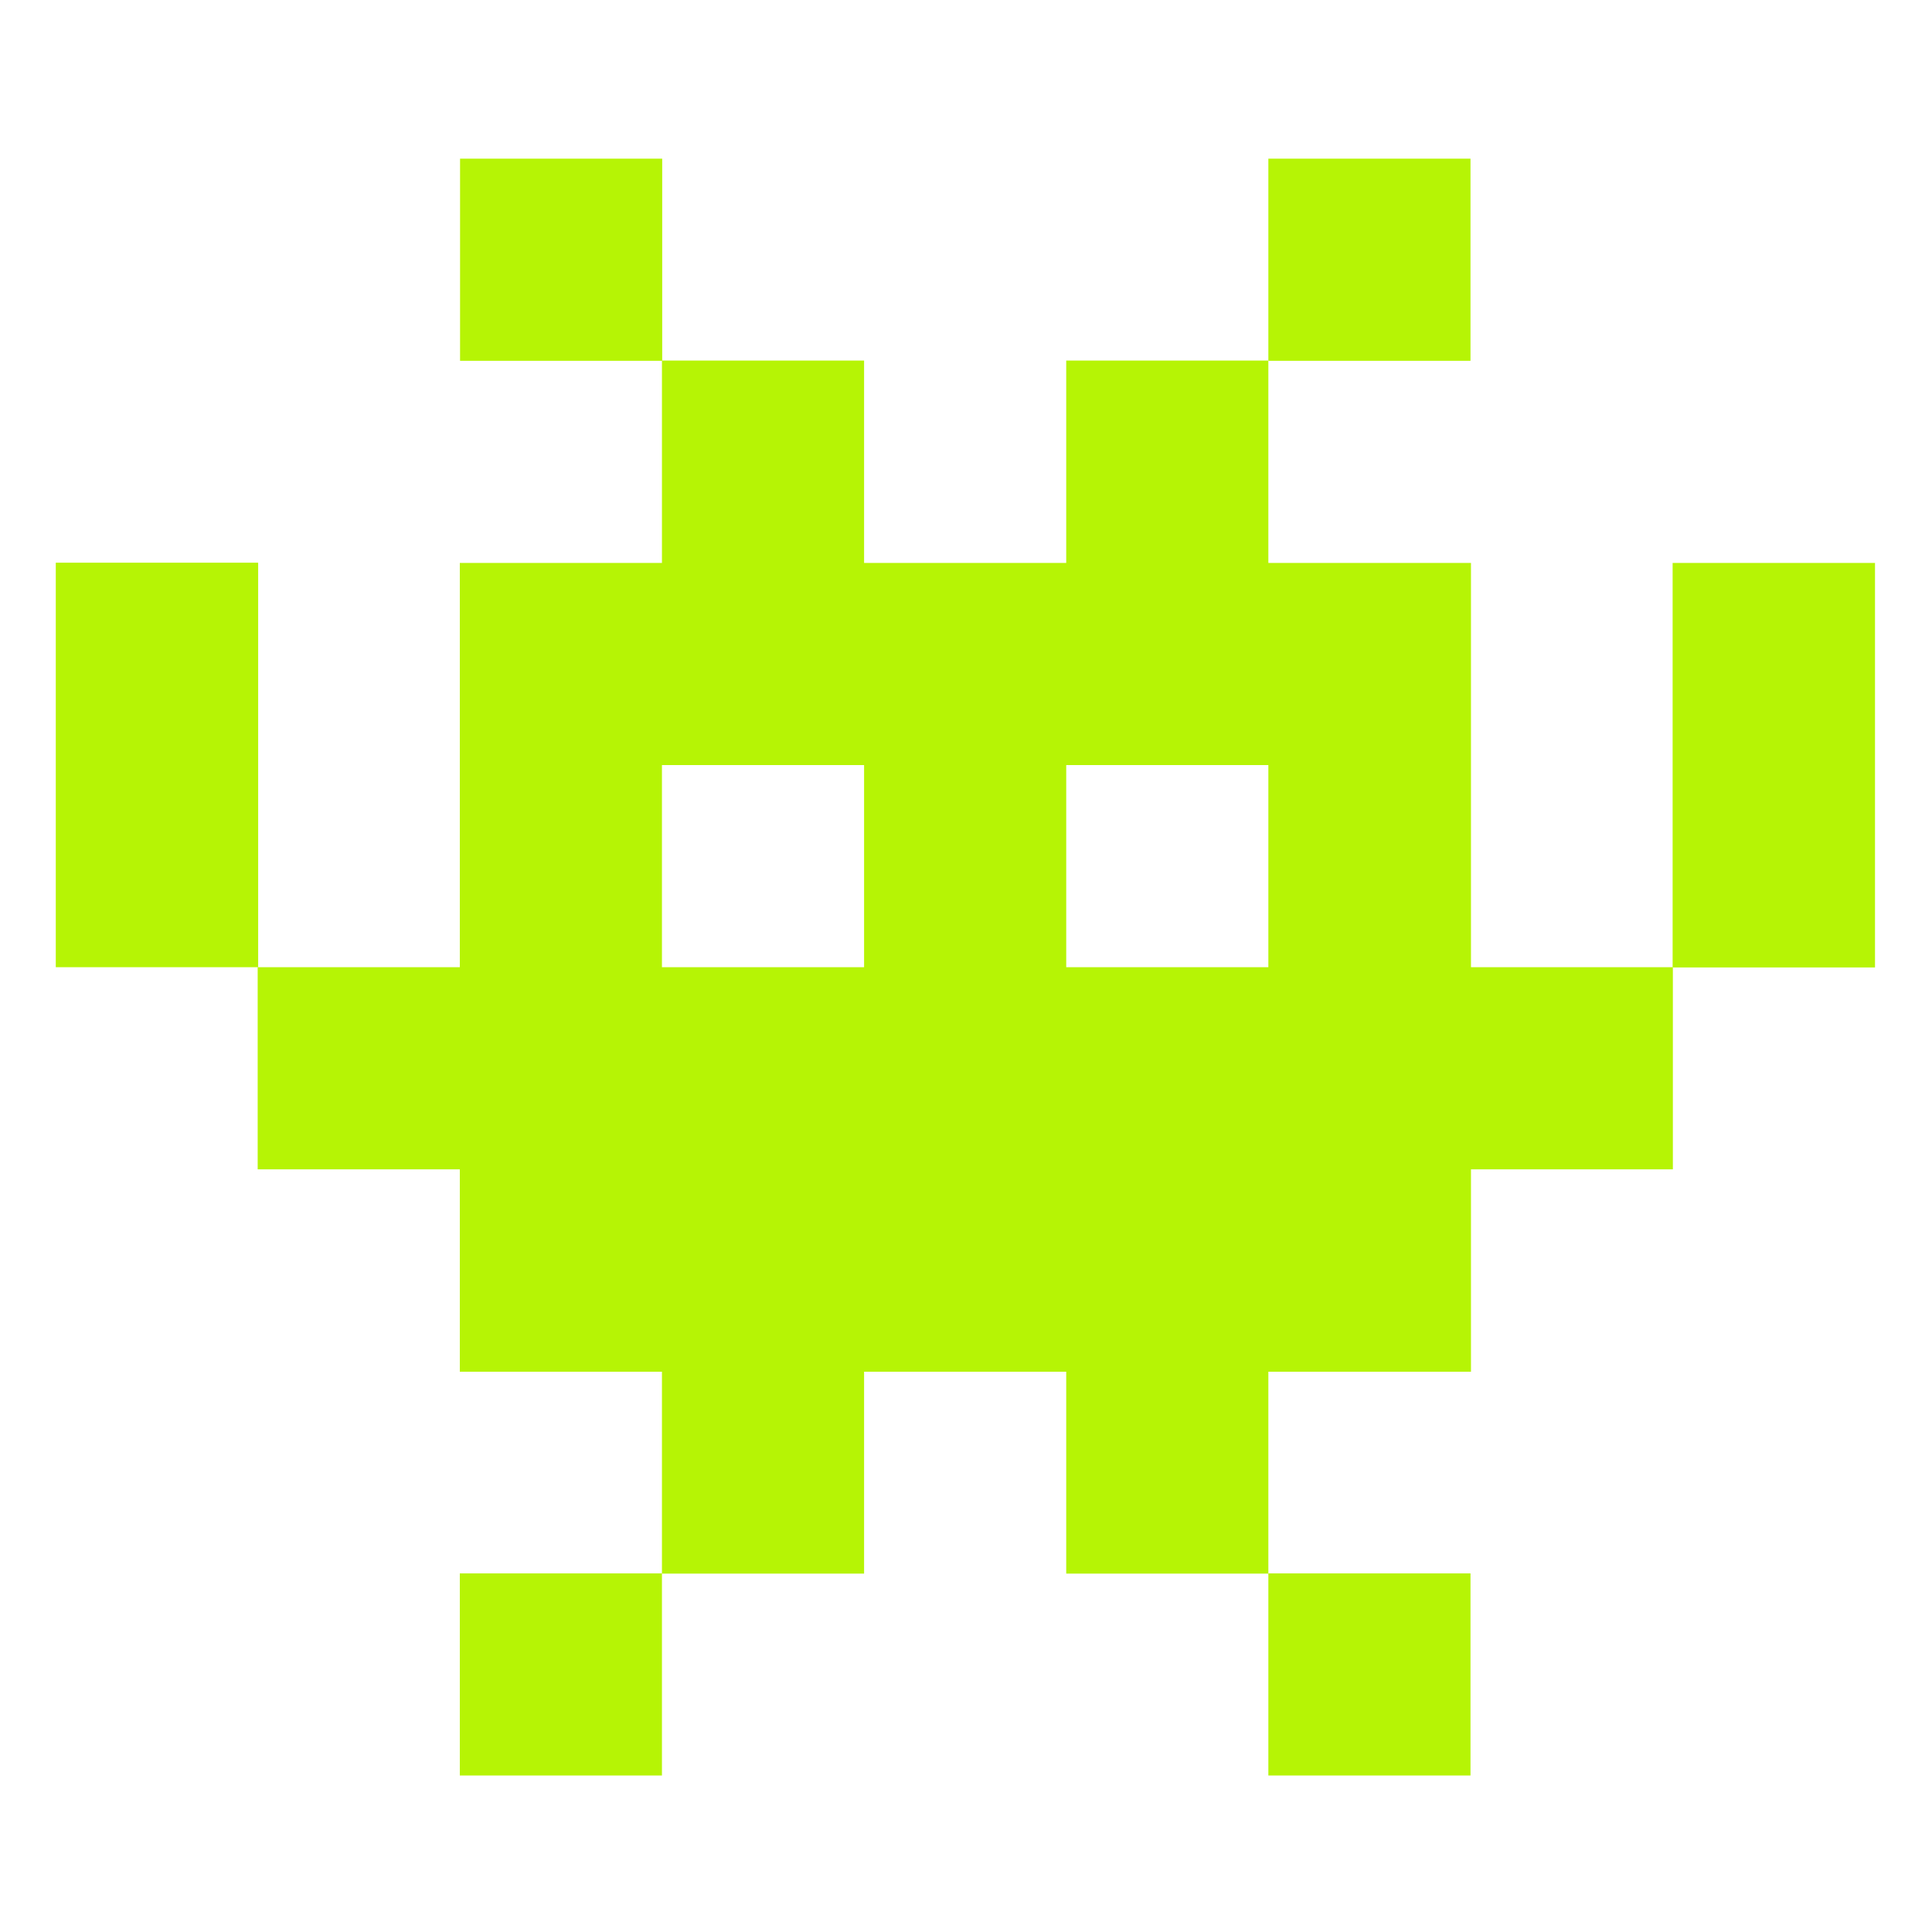 <?xml version="1.0" encoding="utf-8"?>
<!-- Generator: Adobe Illustrator 25.0.0, SVG Export Plug-In . SVG Version: 6.00 Build 0)  -->
<svg version="1.1" id="Layer_1" xmlns="http://www.w3.org/2000/svg" xmlns:xlink="http://www.w3.org/1999/xlink" x="0px" y="0px"
	 viewBox="0 0 800 800" style="enable-background:new 0 0 800 800;" xml:space="preserve">
<style type="text/css">
	.st0{fill:#B6F405;}
</style>
<path class="st0" d="M190.4,651.5h83.7v83.7h-83.7L190.4,651.5L190.4,651.5z"/>
<path class="st0" d="M525.2,651.5h83.7v83.7h-83.7V651.5z"/>
<path class="st0" d="M190.5,65.7h83.7v83.7h-83.7L190.5,65.7L190.5,65.7z"/>
<path class="st0" d="M525.2,65.7h83.7v83.7h-83.7V65.7z"/>
<path class="st0" d="M609.1,400.5V233.1h-83.9v-83.8h-83.7v83.8h-83.7v-83.8h-83.7v83.8h-83.7v167.4h-83.7v83.7h83.7V568h83.7v83.6
	h83.7V568h83.7v83.6h83.7V568h83.9v-83.8h83.6v-83.7H609.1z M357.8,400.5h-83.7v-83.7h83.7V400.5z M525.2,400.5h-83.7v-83.7h83.7
	V400.5z"/>
<path class="st0" d="M692.6,233.1h83.8v167.5h-83.8V233.1z"/>
<path class="st0" d="M23.1,233h83.8v167.5H23.1V233z"/>
</svg>
